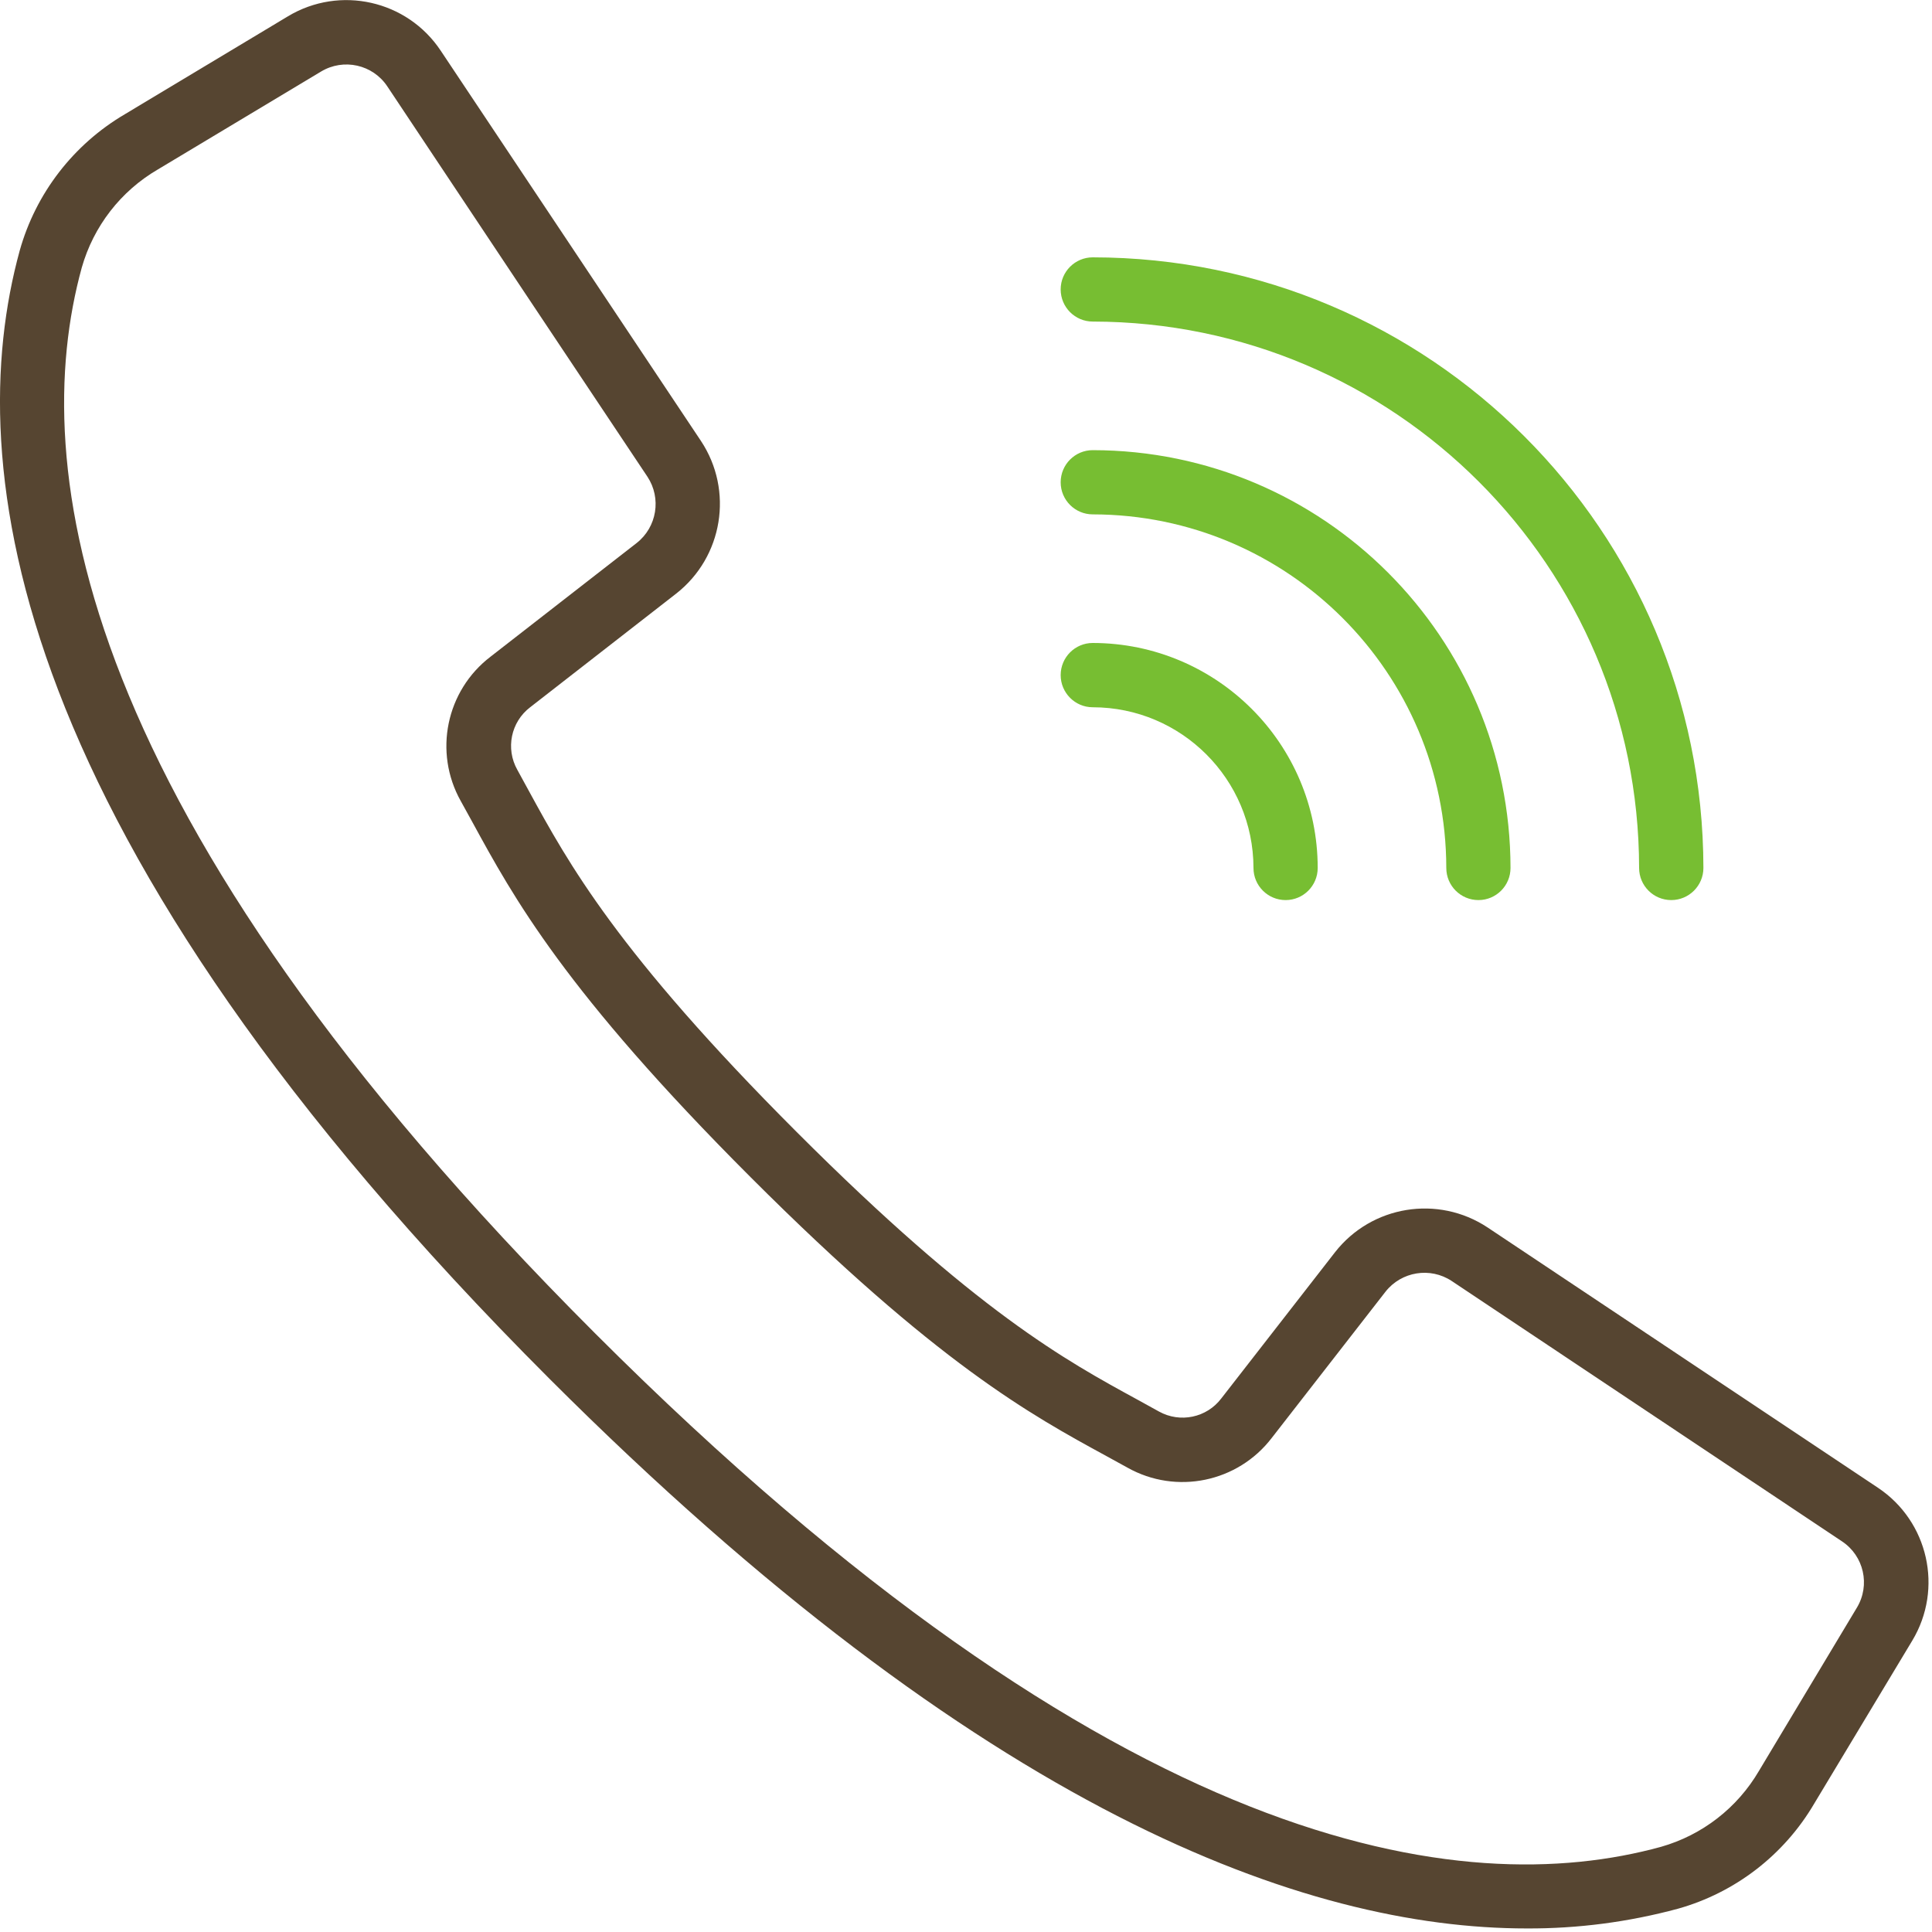 <?xml version="1.0" encoding="UTF-8"?>
<svg width="25px" height="25px" viewBox="0 0 25 25" version="1.1" xmlns="http://www.w3.org/2000/svg" xmlns:xlink="http://www.w3.org/1999/xlink">
    <!-- Generator: Sketch 52.2 (67145) - http://www.bohemiancoding.com/sketch -->
    <title>call (1)</title>
    <desc>Created with Sketch.</desc>
    <g id="Page-1" stroke="none" stroke-width="1" fill="none" fill-rule="evenodd">
        <g id="Личный-кабинет" transform="translate(-150, -788)">
            <g id="номер" transform="translate(150, 788)">
                <g id="call-(1)">
                    <path d="M24.3,19.251 L19.249,15.883 C18.608,15.459 17.749,15.598 17.275,16.204 L15.804,18.095 C15.615,18.345 15.271,18.417 14.997,18.265 L14.718,18.111 C13.79,17.605 12.635,16.975 10.31,14.649 C7.984,12.322 7.353,11.167 6.847,10.241 L6.694,9.961 C6.54,9.687 6.611,9.342 6.86,9.152 L8.75,7.681 C9.355,7.207 9.495,6.348 9.071,5.707 L5.703,0.656 C5.269,0.003 4.398,-0.193 3.726,0.211 L1.614,1.479 C0.95,1.87 0.463,2.501 0.255,3.243 C-0.505,6.014 0.067,10.797 7.112,17.843 C12.717,23.447 16.889,24.954 19.757,24.954 C20.417,24.957 21.074,24.871 21.712,24.699 C22.453,24.491 23.085,24.004 23.475,23.34 L24.745,21.229 C25.149,20.557 24.953,19.686 24.3,19.251 Z M24.028,20.803 L22.761,22.915 C22.481,23.394 22.027,23.746 21.493,23.898 C18.934,24.6 14.465,24.018 7.701,17.254 C0.937,10.491 0.355,6.021 1.058,3.463 C1.21,2.928 1.562,2.473 2.042,2.193 L4.154,0.926 C4.446,0.75 4.824,0.835 5.012,1.118 L6.842,3.866 L8.378,6.169 C8.561,6.447 8.501,6.82 8.239,7.026 L6.348,8.497 C5.772,8.937 5.608,9.733 5.962,10.365 L6.112,10.637 C6.644,11.612 7.305,12.825 9.717,15.237 C12.129,17.649 13.342,18.31 14.316,18.841 L14.589,18.991 C15.221,19.346 16.017,19.181 16.457,18.606 L17.928,16.715 C18.134,16.453 18.507,16.392 18.785,16.576 L23.835,19.945 C24.119,20.133 24.204,20.511 24.028,20.803 Z" id="Shape" fill="#564531" fill-rule="nonzero"></path>
                    <path d="M14.14,4.161 C18.043,4.166 21.206,7.328 21.21,11.231 C21.21,11.461 21.396,11.647 21.626,11.647 C21.855,11.647 22.042,11.461 22.042,11.231 C22.037,6.869 18.502,3.334 14.14,3.33 C13.911,3.33 13.725,3.516 13.725,3.745 C13.725,3.975 13.911,4.161 14.14,4.161 Z" id="Path" fill="#77BE32"></path>
                    <path d="M14.14,6.656 C16.666,6.659 18.712,8.706 18.715,11.231 C18.715,11.461 18.901,11.647 19.131,11.647 C19.36,11.647 19.546,11.461 19.546,11.231 C19.543,8.247 17.125,5.828 14.14,5.825 C13.911,5.825 13.725,6.011 13.725,6.241 C13.725,6.47 13.911,6.656 14.14,6.656 Z" id="Path" fill="#77BE32"></path>
                    <path d="M14.14,9.152 C15.288,9.153 16.218,10.083 16.22,11.231 C16.22,11.461 16.406,11.647 16.636,11.647 C16.865,11.647 17.051,11.461 17.051,11.231 C17.05,9.624 15.747,8.322 14.14,8.32 C13.911,8.32 13.725,8.506 13.725,8.736 C13.725,8.965 13.911,9.152 14.14,9.152 Z" id="Path" fill="#77BE32"></path>
                </g>
            </g>
        </g>
    </g>
</svg>